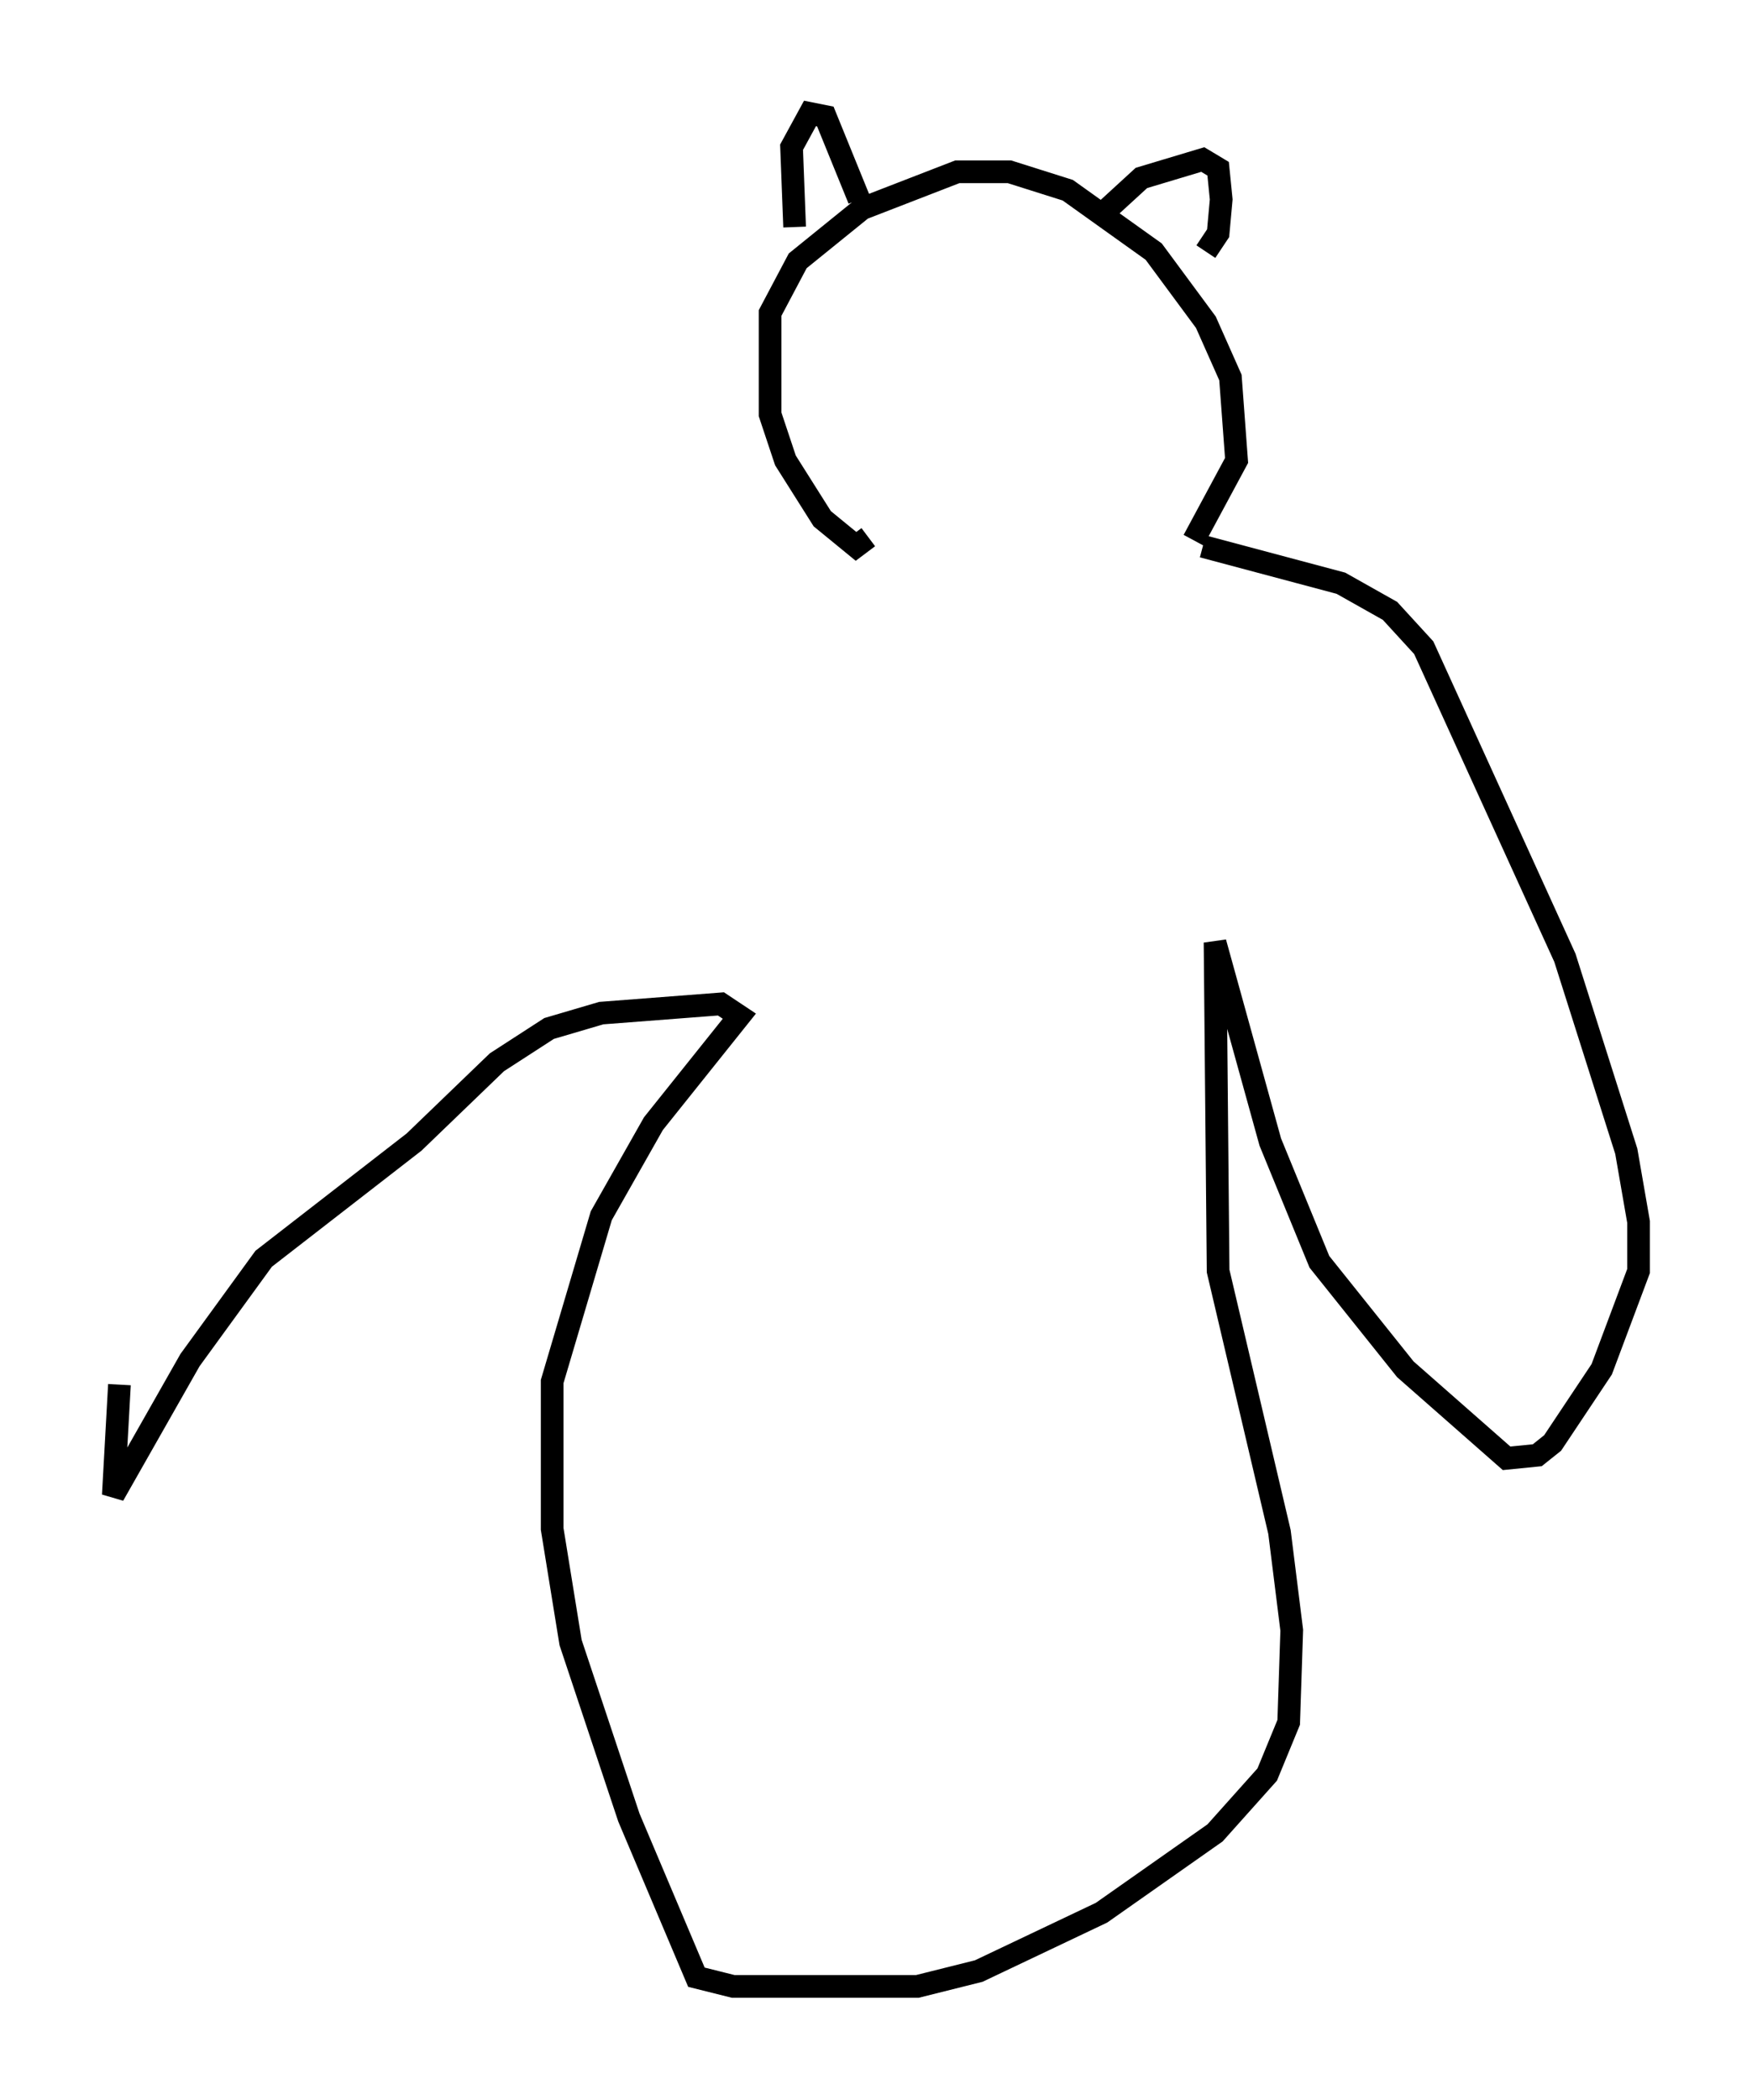 <?xml version="1.0" encoding="utf-8" ?>
<svg baseProfile="full" height="92.543" version="1.1" width="77.252" xmlns="http://www.w3.org/2000/svg" xmlns:ev="http://www.w3.org/2001/xml-events" xmlns:xlink="http://www.w3.org/1999/xlink"><defs /><rect fill="white" height="92.543" width="77.252" x="0" y="0" /><path d="M50.872, 25.297 m1.759, -1.488 l1.894, -3.518 -0.271, -3.654 l-1.083, -2.436 -2.3, -3.112 l-3.789, -2.706 -2.571, -0.812 l-2.3, 0.0 -4.195, 1.624 l-2.842, 2.3 -1.218, 2.3 l0.0, 4.465 0.677, 2.03 l1.624, 2.571 1.488, 1.218 l0.541, -0.406 m-3.248, -13.667 l-0.135, -3.518 0.812, -1.488 l0.677, 0.135 1.488, 3.654 m10.825, 0.541 l1.624, -1.488 2.706, -0.812 l0.677, 0.406 0.135, 1.353 l-0.135, 1.488 -0.541, 0.812 m-0.135, 12.99 l6.089, 1.624 2.165, 1.218 l1.488, 1.624 6.225, 13.667 l2.706, 8.525 0.541, 3.112 l0.0, 2.165 -1.624, 4.33 l-2.165, 3.248 -0.677, 0.541 l-1.353, 0.135 -4.465, -3.924 l-3.789, -4.736 -2.165, -5.277 l-2.436, -8.796 0.135, 14.479 l2.706, 11.502 0.541, 4.33 l-0.135, 4.059 -0.947, 2.3 l-2.3, 2.571 -5.007, 3.518 l-5.413, 2.571 -2.706, 0.677 l-8.119, 0.0 -1.624, -0.406 l-2.977, -7.036 -2.571, -7.713 l-0.812, -5.007 0.0, -6.495 l2.165, -7.307 2.3, -4.059 l3.789, -4.736 -0.812, -0.541 l-5.277, 0.406 -2.3, 0.677 l-2.3, 1.488 -3.654, 3.518 l-6.631, 5.142 -3.248, 4.465 l-3.383, 5.954 0.271, -4.871 " fill="none" stroke="black" stroke-width="1" /></svg>